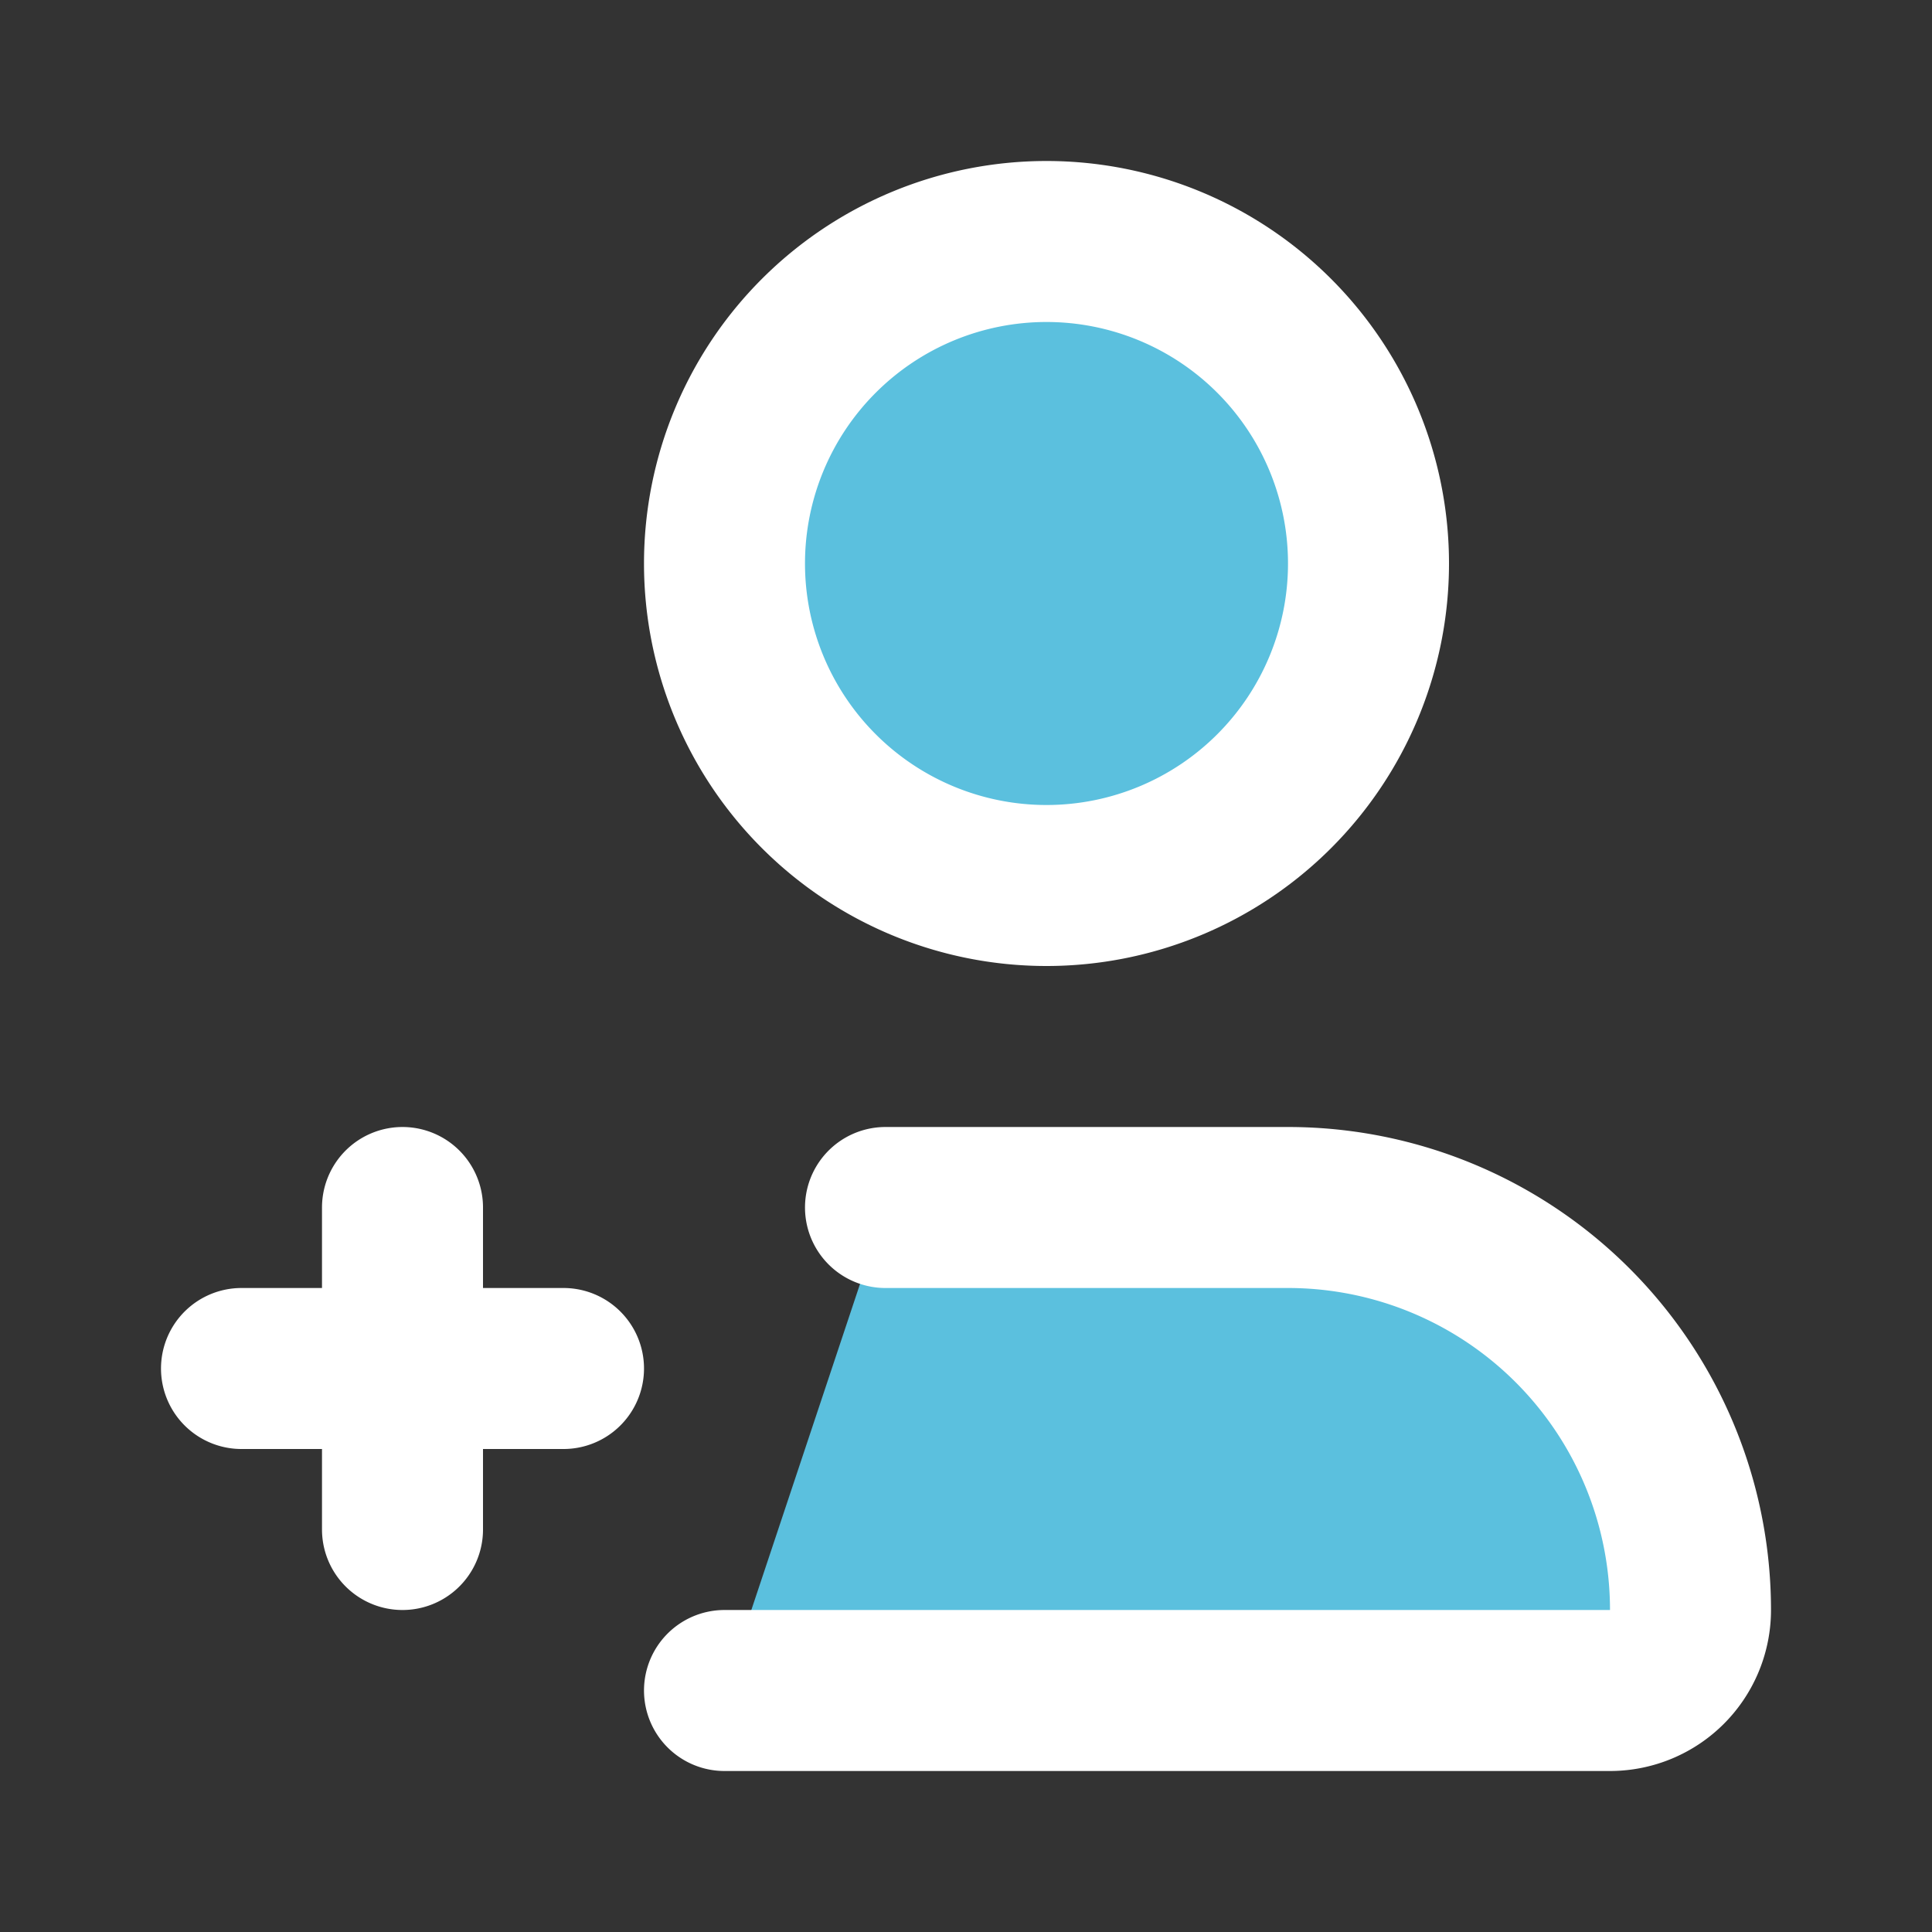<svg class="icon line" width="48" height="48" id="add-user-left" xmlns="http://www.w3.org/2000/svg" viewBox="0 0 24 24"><rect x="0" y="0" width="24" height="24" fill="#333333" stroke="none"/><title style="stroke-width: 2px; stroke: rgb(0, 0, 0);">add user left</title><path id="primary" d="M13,3A4,4,0,1,1,9,7,4,4,0,0,1,13,3ZM9,21H20a1,1,0,0,0,1-1,5,5,0,0,0-5-5H11M3,17H7M5,19V15" style="fill:#5bc0de ;stroke:#fff;stroke-linecap:round;stroke-linejoin:round;stroke-width:2px"></path></svg>